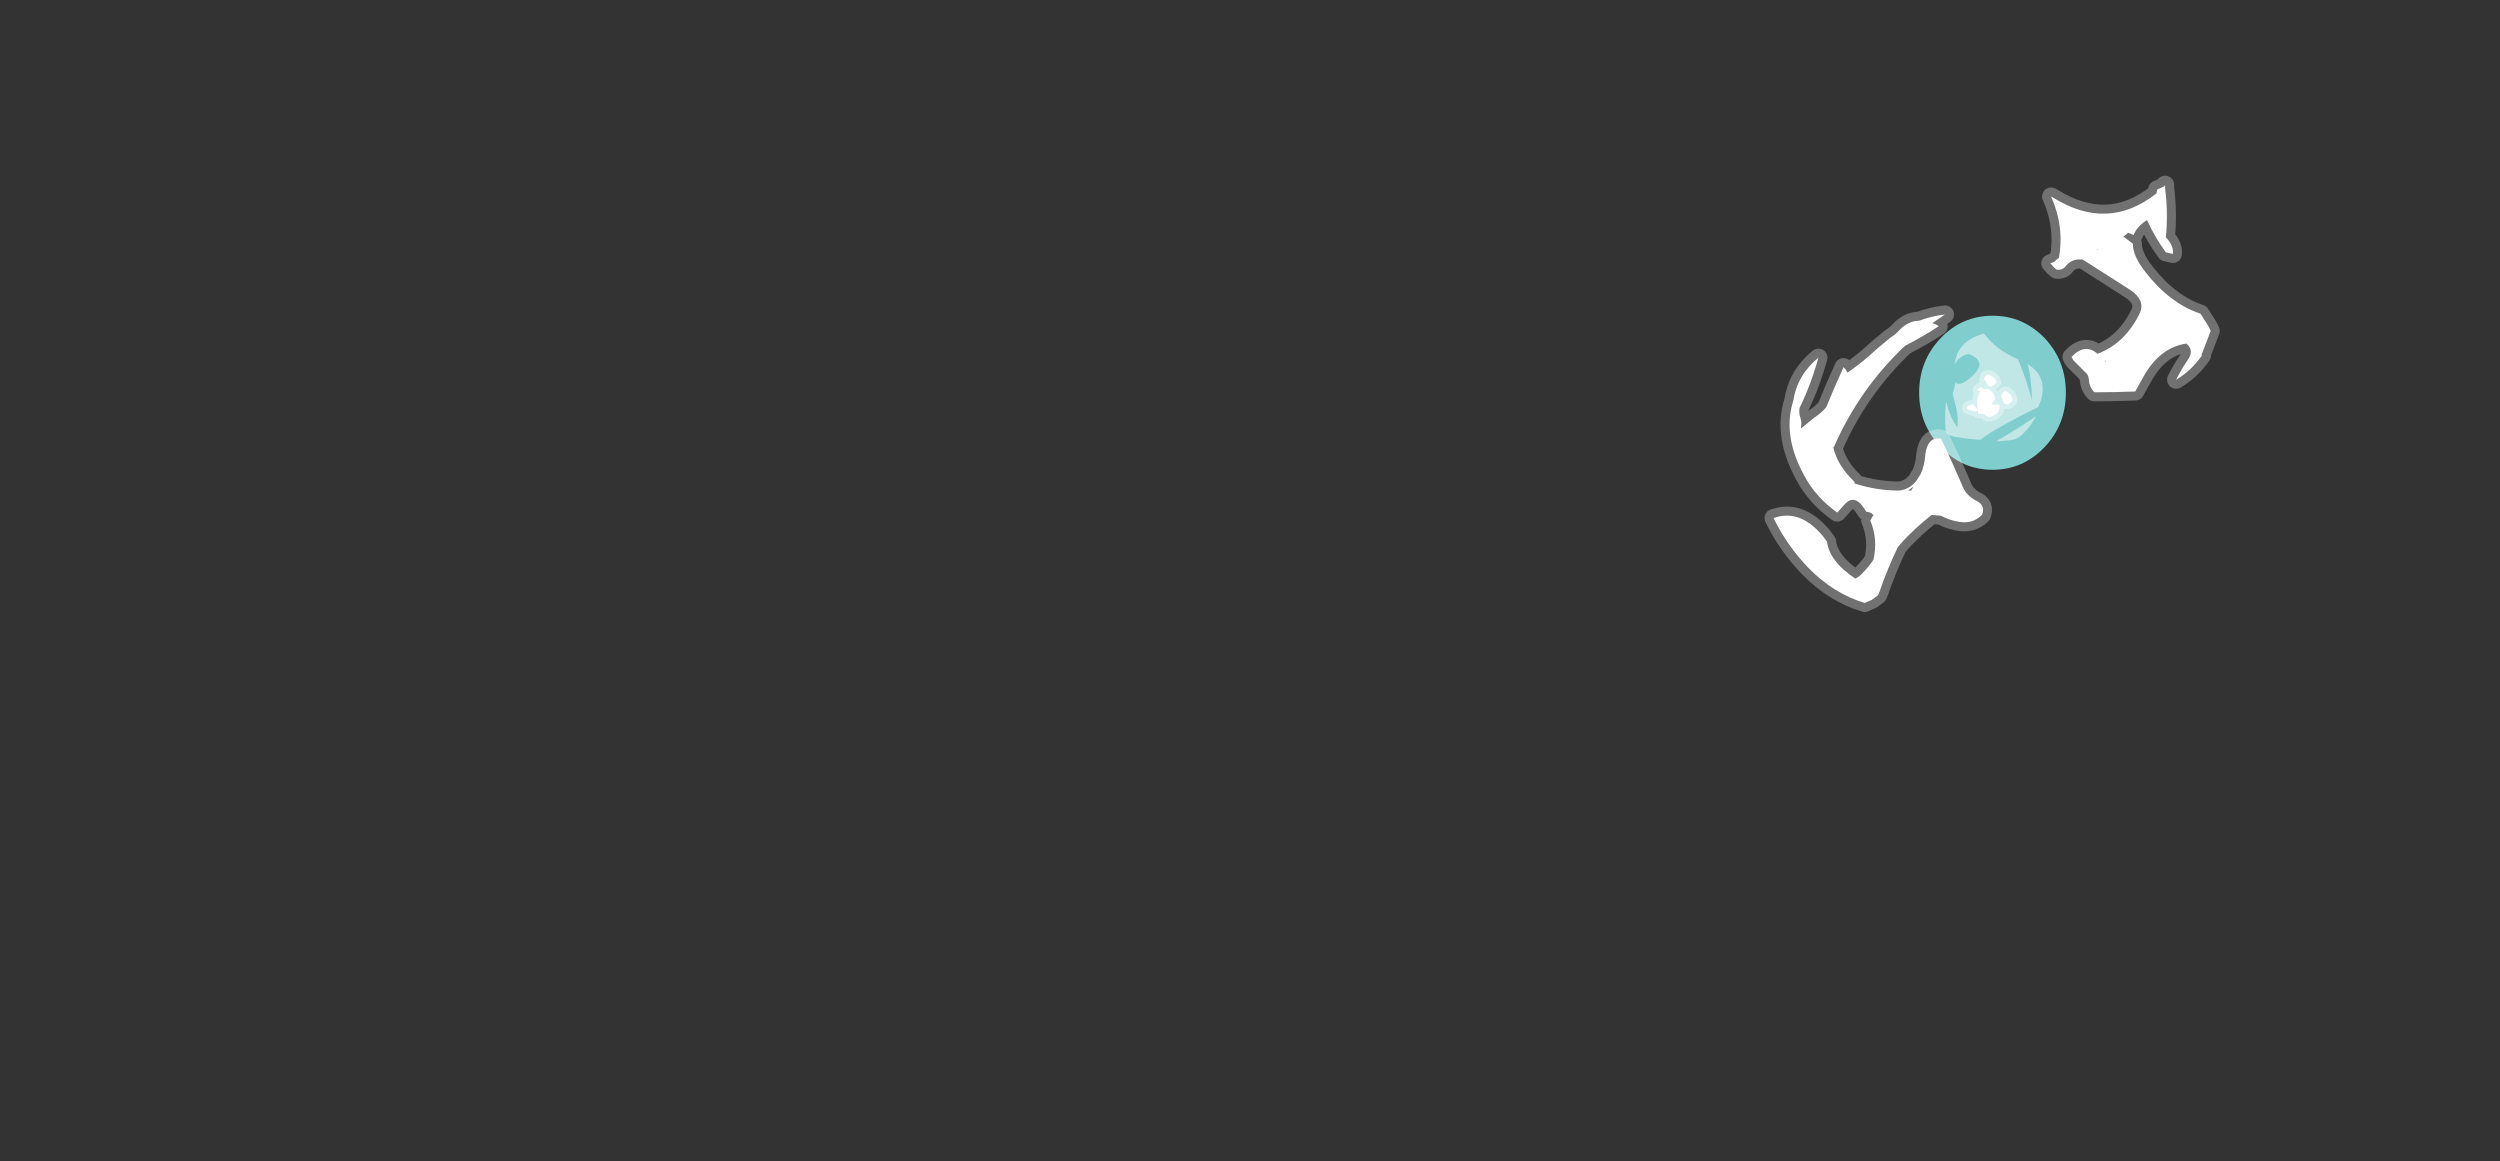 <?xml version="1.0" encoding="UTF-8" standalone="no"?>
<svg xmlns:ffdec="https://www.free-decompiler.com/flash" xmlns:xlink="http://www.w3.org/1999/xlink" ffdec:objectType="frame" height="516.95px" width="1113.0px" xmlns="http://www.w3.org/2000/svg">
  <rect width="100%" height="100%" fill="#333333" stroke="none"/>
  <g transform="matrix(1.0, 0.0, 0.0, 1.0, 545.3, 428.05)">
    <use ffdec:characterId="312" height="24.2" transform="matrix(2.834, 0.0, 0.0, 2.834, 309.104, -287.488)" width="23.05" xlink:href="#shape0"/>
    <use ffdec:characterId="313" height="16.95" transform="matrix(2.834, 0.0, 0.0, 2.834, 320.583, -279.552)" width="15.35" xlink:href="#shape1"/>
    <use ffdec:characterId="1059" height="30.05" transform="matrix(7.0, 0.0, 0.0, 7.0, 232.4, -358.05)" width="31.25" xlink:href="#shape2"/>
  </g>
  <defs>
    <g id="shape0" transform="matrix(1.0, 0.0, 0.0, 1.0, 11.5, 12.15)">
      <path d="M11.55 -0.05 Q11.55 4.95 8.2 8.5 4.8 12.05 0.05 12.05 -4.75 12.05 -8.1 8.5 -11.5 4.95 -11.5 -0.05 -11.5 -5.1 -8.1 -8.65 -4.75 -12.15 0.05 -12.15 4.8 -12.15 8.2 -8.65 11.55 -5.1 11.55 -0.05" fill="#99ffff" fill-opacity="0.753" fill-rule="evenodd" stroke="none"/>
    </g>
    <g id="shape1" transform="matrix(1.0, 0.0, 0.0, 1.0, 7.45, 9.35)">
      <path d="M4.05 -5.3 L4.25 -4.75 Q5.5 -1.65 6.2 1.1 6.2 -1.2 5.8 -3.45 L5.55 -4.55 Q8.9 -2.45 7.5 1.5 L7.2 2.2 Q4.2 3.65 1.2 5.35 -0.45 6.25 -1.9 7.35 -3.6 7.25 -5.25 6.95 -5.8 6.95 -6.3 6.75 L-6.6 6.65 Q-7.3 6.45 -7.35 5.65 -7.5 3.65 -7.3 1.6 L-7.2 1.5 Q-6.7 3.7 -5.5 5.4 -5.3 3.8 -5.75 2.05 L-6.25 0.05 Q-5.9 -0.75 -5.8 -1.75 -5.25 -0.95 -3.65 -2.25 -0.35 -4.9 -3.8 -6.15 -5.4 -5.7 -5.9 -4.45 -5.65 -8.15 -1.3 -9.35 0.55 -6.8 4.05 -5.3 M0.55 7.6 Q3.8 5.7 6.85 3.65 5.85 5.55 4.35 6.8 3.8 7.25 2.9 7.4 L0.55 7.6" fill="#ffffff" fill-opacity="0.502" fill-rule="evenodd" stroke="none"/>
      <path d="M0.65 -1.7 Q-0.45 -0.2 -1.1 -2.05 -1.5 -2.05 -1.2 -2.25 -1.3 -2.8 -0.65 -2.85 -0.1 -2.8 0.3 -2.35 0.55 -2.1 0.65 -1.7 M-0.5 -0.6 Q-0.15 -0.35 0.1 0.0 0.45 0.45 0.4 1.0 0.2 1.35 -0.05 1.6 L0.0 1.7 Q0.2 1.9 0.6 1.8 1.1 1.7 1.15 2.2 1.05 3.25 -0.05 3.65 -0.75 3.9 -1.25 3.35 L-1.25 3.3 -2.25 3.2 Q-2.25 2.75 -2.3 2.3 -2.45 1.65 -2.35 0.95 L-2.3 0.45 -2.05 0.35 -2.1 0.25 -2.1 0.0 -1.9 -0.25 -2.0 -0.3 Q-2.8 -0.35 -1.85 -0.95 L-1.3 -0.6 -1.1 -0.65 -0.5 -0.6 M-3.05 1.75 Q-1.35 3.35 -3.5 2.7 -4.65 2.35 -3.35 1.85 -3.2 1.8 -3.05 1.75 M1.5 0.85 Q1.2 -0.1 2.1 -0.3 2.65 -0.1 2.95 0.4 3.2 0.75 3.15 1.25 2.0 2.5 1.5 0.85" fill="#ffffff" fill-rule="evenodd" stroke="none"/>
      <path d="M0.65 -1.7 Q-0.45 -0.2 -1.1 -2.05 -1.5 -2.05 -1.2 -2.25 -1.3 -2.8 -0.65 -2.85 -0.1 -2.8 0.3 -2.35 0.55 -2.1 0.65 -1.7 M-0.5 -0.6 Q-0.15 -0.35 0.1 0.0 0.45 0.45 0.4 1.0 0.2 1.35 -0.05 1.6 L0.0 1.7 Q0.2 1.9 0.6 1.8 1.1 1.7 1.15 2.2 1.05 3.25 -0.05 3.65 -0.75 3.9 -1.25 3.35 L-1.25 3.3 -2.25 3.2 Q-2.25 2.75 -2.3 2.3 -2.45 1.65 -2.35 0.95 L-2.3 0.45 -2.05 0.35 -2.1 0.25 -2.1 0.0 -1.9 -0.25 -2.0 -0.3 Q-2.8 -0.35 -1.85 -0.95 L-1.3 -0.6 -1.1 -0.65 -0.5 -0.6 M-3.05 1.75 Q-1.35 3.35 -3.5 2.7 -4.65 2.35 -3.35 1.85 -3.2 1.8 -3.05 1.75 M1.5 0.85 Q1.2 -0.1 2.1 -0.3 2.65 -0.1 2.95 0.4 3.2 0.75 3.15 1.25 2.0 2.5 1.5 0.85 Z" fill="none" stroke="#ffffff" stroke-linecap="round" stroke-linejoin="round" stroke-opacity="0.353" stroke-width="1.5"/>
    </g>
    <g id="shape2" transform="matrix(1.0, 0.0, 0.0, 1.0, -33.2, 51.15)">
      <path d="M43.25 -39.15 Q40.35 -36.4 38.75 -32.75 L38.7 -32.7 Q38.95 -31.55 40.05 -30.5 L40.05 -30.4 Q41.45 -29.95 42.9 -29.95 43.6 -30.05 44.0 -30.6 L44.25 -31.0 Q44.5 -31.5 44.55 -32.25 44.7 -33.4 45.55 -33.25 46.25 -31.8 46.95 -30.15 47.2 -29.6 47.8 -29.3 48.4 -29.0 48.15 -28.4 47.5 -27.75 46.5 -28.0 46.0 -28.1 45.55 -28.35 L44.95 -28.4 Q44.45 -28.0 43.95 -27.55 L43.8 -27.4 Q43.25 -26.9 42.8 -26.35 42.15 -25.0 41.65 -23.55 L41.55 -23.3 41.15 -23.0 Q40.9 -22.9 40.7 -22.8 38.7 -23.4 37.1 -25.05 35.75 -26.45 34.9 -28.2 36.55 -28.8 38.0 -27.1 L38.3 -26.7 Q38.45 -25.45 40.1 -24.35 40.4 -24.5 40.6 -24.75 40.95 -25.1 41.25 -25.55 41.55 -26.85 41.05 -28.05 L41.25 -28.4 Q41.05 -28.6 40.8 -28.6 L40.7 -28.75 Q40.05 -29.8 39.4 -29.05 L38.95 -28.55 Q37.6 -29.5 36.85 -30.9 35.45 -33.45 36.15 -35.65 36.4 -37.3 37.75 -38.4 37.3 -36.75 36.55 -35.2 36.5 -34.85 36.6 -34.6 36.7 -34.3 36.65 -34.05 L36.65 -33.9 37.5 -34.6 Q37.9 -34.85 38.25 -35.25 L38.75 -36.45 39.35 -37.8 39.45 -37.7 39.6 -37.45 Q40.25 -37.9 40.9 -38.45 41.55 -39.05 42.3 -39.65 L42.65 -39.9 42.95 -40.2 Q43.5 -40.75 44.15 -40.75 44.95 -41.05 45.8 -41.15 L45.0 -40.6 Q45.2 -40.55 45.4 -40.4 44.5 -39.8 43.25 -39.15 M43.8 -30.2 L43.45 -29.95 43.65 -29.95 43.8 -30.2 M59.85 -45.1 Q59.15 -46.05 58.65 -47.15 58.0 -46.75 57.8 -46.2 L57.45 -46.35 57.15 -46.1 57.75 -45.65 Q57.75 -44.85 58.55 -43.85 60.1 -41.85 62.05 -41.2 L62.15 -41.05 62.3 -40.8 Q62.55 -40.45 62.7 -40.1 L62.2 -38.8 62.1 -38.55 62.15 -38.55 Q61.45 -37.55 60.5 -37.0 60.8 -37.6 61.2 -38.2 61.7 -38.85 61.15 -39.3 59.45 -39.05 58.4 -37.15 L57.9 -36.25 Q56.55 -36.2 55.3 -36.2 55.0 -36.5 54.95 -36.95 54.95 -37.25 54.8 -37.4 L54.0 -38.2 53.9 -38.35 53.85 -38.45 Q54.7 -39.35 55.5 -38.65 57.25 -39.3 58.2 -41.25 58.55 -42.05 57.6 -42.7 L54.55 -44.65 54.35 -44.65 Q53.85 -44.65 53.5 -44.25 53.3 -43.95 52.9 -44.0 52.7 -44.15 52.6 -44.3 L52.5 -44.4 52.75 -44.5 Q52.9 -44.65 53.05 -44.75 53.4 -46.75 52.55 -48.65 L52.65 -48.6 Q56.15 -46.4 59.25 -48.85 L59.3 -49.1 59.75 -49.3 59.8 -49.4 59.8 -49.2 Q60.0 -47.6 59.85 -46.05 60.35 -45.55 60.3 -45.0 L59.85 -45.1 M55.45 -45.3 L55.55 -45.25 55.5 -45.3 55.45 -45.3 M55.95 -38.2 L56.0 -38.15 56.05 -38.2 55.95 -38.2" fill="#ffffff" fill-rule="evenodd" stroke="none"/>
      <path d="M43.25 -39.15 Q40.35 -36.4 38.75 -32.75 L38.7 -32.7 Q38.95 -31.55 40.05 -30.5 L40.05 -30.4 Q41.45 -29.95 42.9 -29.95 43.6 -30.05 44.0 -30.6 L44.25 -31.0 Q44.5 -31.5 44.55 -32.25 44.7 -33.4 45.55 -33.25 46.25 -31.8 46.95 -30.15 47.2 -29.6 47.8 -29.3 48.4 -29.0 48.15 -28.4 47.5 -27.75 46.5 -28.0 46.0 -28.1 45.55 -28.35 L44.95 -28.4 Q44.45 -28.0 43.95 -27.55 L43.8 -27.4 Q43.25 -26.9 42.8 -26.35 42.15 -25.0 41.65 -23.55 L41.55 -23.3 41.15 -23.0 Q40.9 -22.9 40.7 -22.8 38.7 -23.4 37.1 -25.05 35.75 -26.45 34.9 -28.2 36.55 -28.8 38.0 -27.1 L38.3 -26.7 Q38.45 -25.45 40.1 -24.35 40.4 -24.5 40.6 -24.75 40.95 -25.1 41.25 -25.55 41.55 -26.85 41.05 -28.05 L41.25 -28.4 Q41.05 -28.6 40.8 -28.6 L40.7 -28.75 Q40.05 -29.8 39.4 -29.05 L38.95 -28.55 Q37.6 -29.5 36.85 -30.9 35.45 -33.45 36.15 -35.65 36.4 -37.3 37.75 -38.4 37.3 -36.75 36.55 -35.2 36.5 -34.85 36.6 -34.6 36.7 -34.3 36.65 -34.05 L36.65 -33.9 37.5 -34.6 Q37.9 -34.85 38.25 -35.25 L38.75 -36.45 39.35 -37.8 39.45 -37.7 39.6 -37.45 Q40.25 -37.9 40.9 -38.45 41.55 -39.05 42.3 -39.65 L42.65 -39.9 42.95 -40.2 Q43.5 -40.75 44.15 -40.75 44.95 -41.05 45.8 -41.15 L45.0 -40.6 Q45.2 -40.55 45.4 -40.4 44.5 -39.8 43.25 -39.15 M59.85 -45.1 Q59.15 -46.05 58.65 -47.15 58.0 -46.75 57.8 -46.2 L57.45 -46.35 57.15 -46.1 57.75 -45.65 Q57.75 -44.85 58.55 -43.85 60.1 -41.85 62.05 -41.2 L62.15 -41.05 62.3 -40.8 Q62.55 -40.45 62.7 -40.1 L62.2 -38.8 62.1 -38.55 62.15 -38.55 Q61.45 -37.55 60.5 -37.0 60.8 -37.6 61.2 -38.2 61.7 -38.85 61.15 -39.3 59.45 -39.05 58.4 -37.15 L57.9 -36.25 Q56.55 -36.2 55.3 -36.2 55.0 -36.5 54.95 -36.95 54.95 -37.25 54.8 -37.4 L54.0 -38.2 53.9 -38.35 53.85 -38.45 Q54.7 -39.35 55.5 -38.65 57.25 -39.3 58.2 -41.25 58.55 -42.05 57.6 -42.7 L54.55 -44.65 54.35 -44.65 Q53.85 -44.65 53.5 -44.25 53.3 -43.95 52.9 -44.0 52.7 -44.15 52.6 -44.3 L52.5 -44.4 52.75 -44.5 Q52.9 -44.65 53.05 -44.75 53.4 -46.75 52.55 -48.65 L52.65 -48.6 Q56.15 -46.4 59.25 -48.85 L59.3 -49.1 59.75 -49.3 59.8 -49.4 59.8 -49.2 Q60.0 -47.6 59.85 -46.05 60.35 -45.55 60.3 -45.0 L59.85 -45.1 M55.45 -45.3 L55.55 -45.25 55.5 -45.3 55.45 -45.3 M55.95 -38.2 L56.0 -38.15 56.05 -38.2 55.95 -38.2 Z" fill="none" stroke="#ffffff" stroke-linecap="round" stroke-linejoin="round" stroke-opacity="0.302" stroke-width="1.15"/>
    </g>
  </defs>
</svg>
